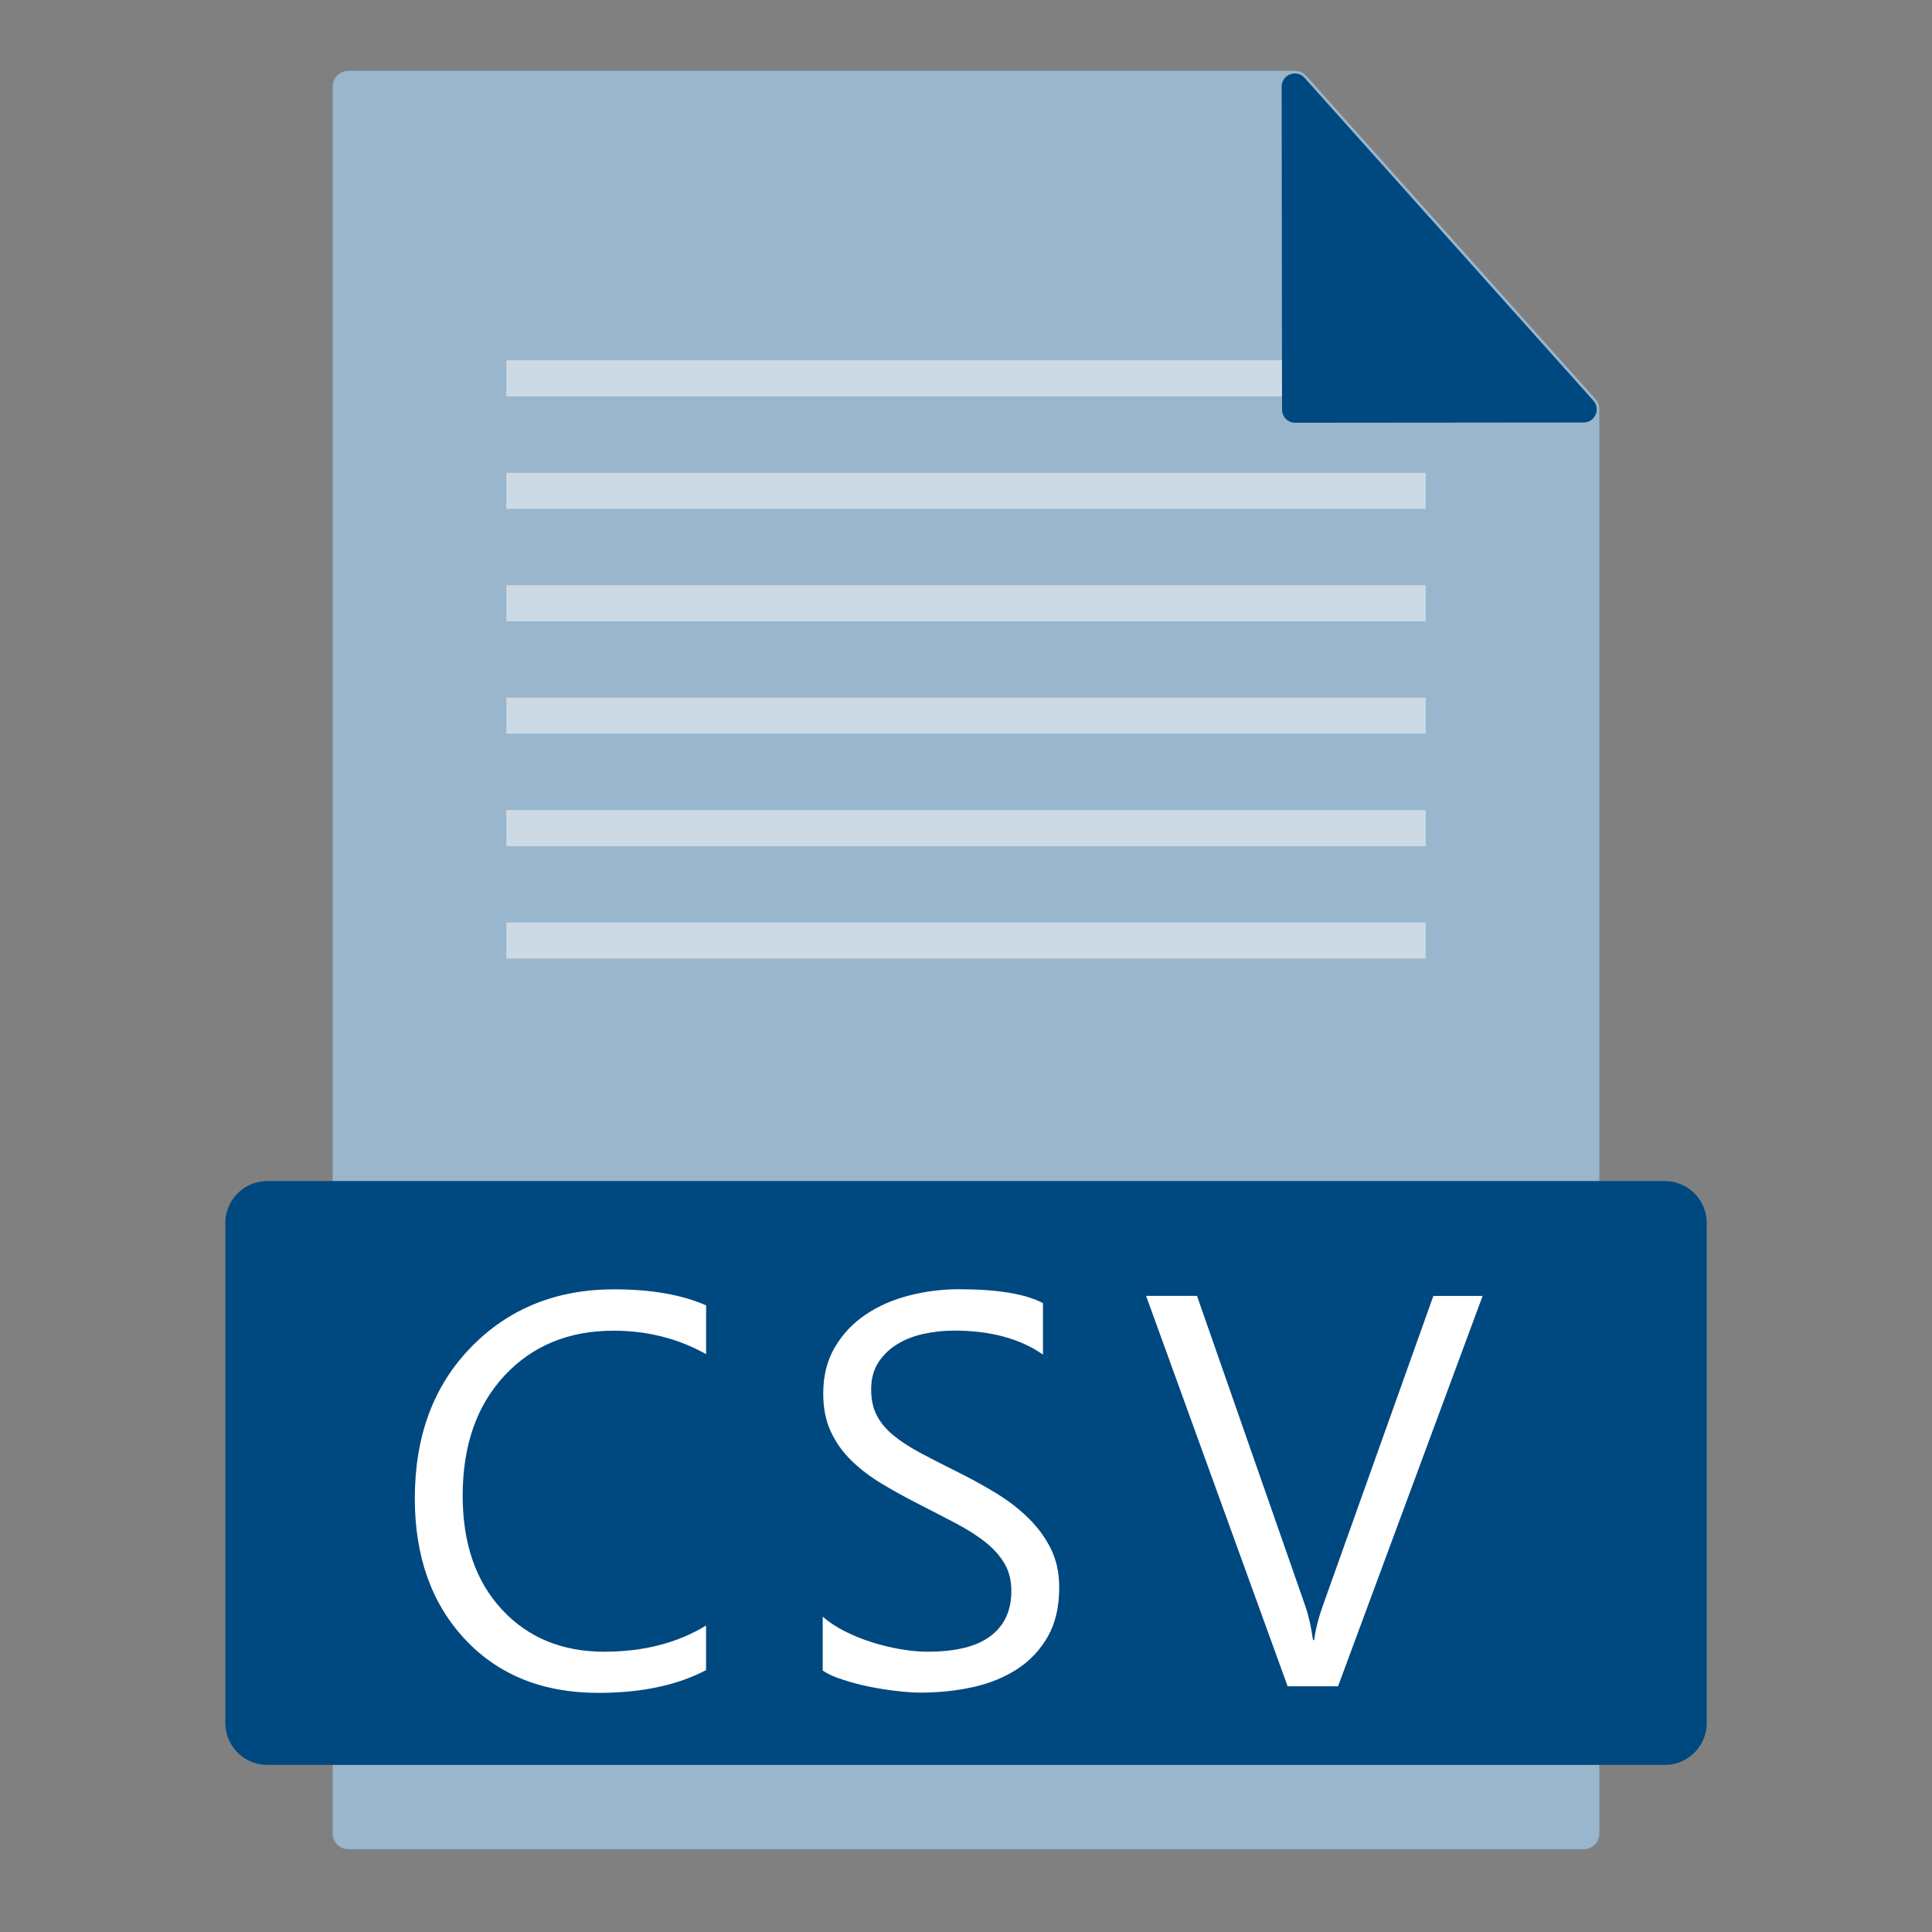 <?xml version="1.0" encoding="utf-8"?>
<!-- Generator: $$$/GeneralStr/196=Adobe Illustrator 27.6.0, SVG Export Plug-In . SVG Version: 6.00 Build 0)  -->
<svg version="1.1" id="Ebene_1" xmlns="http://www.w3.org/2000/svg" xmlns:xlink="http://www.w3.org/1999/xlink" x="0px" y="0px"
	 viewBox="0 0 368.5 368.5" style="enable-background:new 0 0 368.5 368.5;" xml:space="preserve">
<rect x="0" y="0" width="368.5" height="368.5" fill="#808080" stroke="none"/>
<style type="text/css">
	.st0{fill:#99B6CC;stroke:#99B6CC;stroke-width:6;stroke-linejoin:round;stroke-miterlimit:10;}
	.st1{fill:#CCDAE6;}
	.st2{fill:#004880;stroke:#004880;stroke-width:5;stroke-linejoin:round;stroke-miterlimit:10;}
	.st3{fill:#004880;stroke:#004880;stroke-width:16;stroke-linejoin:round;stroke-miterlimit:10;}
	.st4{fill:#FFFFFF;}
</style>
<g>
	<g>
		<polygon class="st0" points="302.05,349.71 66.45,349.71 66.45,16.51 246.96,16.51 302.05,78.08 		"/>
		<rect x="96.57" y="111.61" class="st1" width="175.36" height="6.89"/>
		<rect x="96.57" y="90.17" class="st1" width="175.36" height="6.89"/>
		<rect x="96.57" y="68.72" class="st1" width="175.36" height="6.89"/>
		<rect x="96.57" y="133.06" class="st1" width="175.36" height="6.89"/>
		<rect x="96.57" y="154.51" class="st1" width="175.36" height="6.89"/>
		<rect x="96.57" y="175.95" class="st1" width="175.36" height="6.89"/>
		<polygon class="st2" points="247.03,78.13 246.96,16.51 302.05,78.08 		"/>
	</g>
	<rect x="50.98" y="233.27" class="st3" width="266.55" height="95.36"/>
	<g>
		<path class="st4" d="M134.7,318.53c-5.5,2.91-12.36,4.36-20.57,4.36c-10.59,0-19.08-3.41-25.45-10.23
			c-6.37-6.82-9.56-15.77-9.56-26.85c0-11.91,3.58-21.53,10.75-28.88c7.17-7.34,16.25-11.01,27.26-11.01
			c7.06,0,12.91,1.02,17.55,3.06v9.3c-5.33-2.98-11.22-4.47-17.66-4.47c-8.55,0-15.48,2.86-20.8,8.57
			c-5.31,5.71-7.97,13.35-7.97,22.9c0,9.07,2.48,16.3,7.45,21.68c4.97,5.38,11.48,8.08,19.55,8.08c7.48,0,13.95-1.66,19.42-4.99
			V318.53z"/>
		<path class="st4" d="M156.92,318.63v-10.28c1.18,1.04,2.59,1.97,4.23,2.8s3.38,1.53,5.19,2.1c1.82,0.57,3.64,1.01,5.48,1.32
			c1.83,0.31,3.53,0.47,5.09,0.47c5.37,0,9.37-0.99,12.02-2.99s3.97-4.86,3.97-8.6c0-2.01-0.44-3.76-1.32-5.25
			c-0.88-1.49-2.1-2.85-3.66-4.08c-1.56-1.23-3.4-2.41-5.53-3.53c-2.13-1.12-4.42-2.31-6.88-3.56c-2.6-1.32-5.02-2.65-7.27-4
			c-2.25-1.35-4.21-2.84-5.87-4.47c-1.66-1.63-2.97-3.47-3.92-5.53c-0.95-2.06-1.43-4.47-1.43-7.24c0-3.39,0.74-6.34,2.23-8.85
			c1.49-2.51,3.45-4.58,5.87-6.21c2.42-1.63,5.18-2.84,8.28-3.63c3.1-0.8,6.26-1.2,9.48-1.2c7.34,0,12.69,0.88,16.05,2.65v9.81
			c-4.4-3.05-10.04-4.57-16.93-4.57c-1.9,0-3.81,0.2-5.71,0.6c-1.9,0.4-3.6,1.05-5.09,1.95c-1.49,0.9-2.7,2.06-3.64,3.48
			c-0.93,1.42-1.4,3.15-1.4,5.19c0,1.9,0.35,3.55,1.06,4.93c0.71,1.39,1.76,2.65,3.14,3.79c1.38,1.14,3.07,2.25,5.06,3.32
			c1.99,1.07,4.28,2.25,6.88,3.53c2.67,1.32,5.19,2.7,7.58,4.15s4.48,3.06,6.28,4.83s3.23,3.72,4.29,5.87
			c1.06,2.15,1.58,4.6,1.58,7.37c0,3.67-0.72,6.78-2.16,9.32c-1.44,2.54-3.38,4.61-5.82,6.21c-2.44,1.59-5.25,2.74-8.44,3.45
			s-6.54,1.06-10.07,1.06c-1.18,0-2.63-0.1-4.36-0.29c-1.73-0.19-3.5-0.47-5.3-0.83c-1.8-0.36-3.5-0.81-5.12-1.35
			C159.18,319.89,157.88,319.29,156.92,318.63z"/>
		<path class="st4" d="M282.79,247.17l-27.58,74.47h-9.61l-27-74.47h9.71l20.62,59.05c0.66,1.9,1.16,4.1,1.51,6.6h0.21
			c0.28-2.08,0.85-4.31,1.71-6.7l21.03-58.94H282.79z"/>
	</g>
</g>
<g>
</g>
<g>
</g>
<g>
</g>
<g>
</g>
<g>
</g>
</svg>
